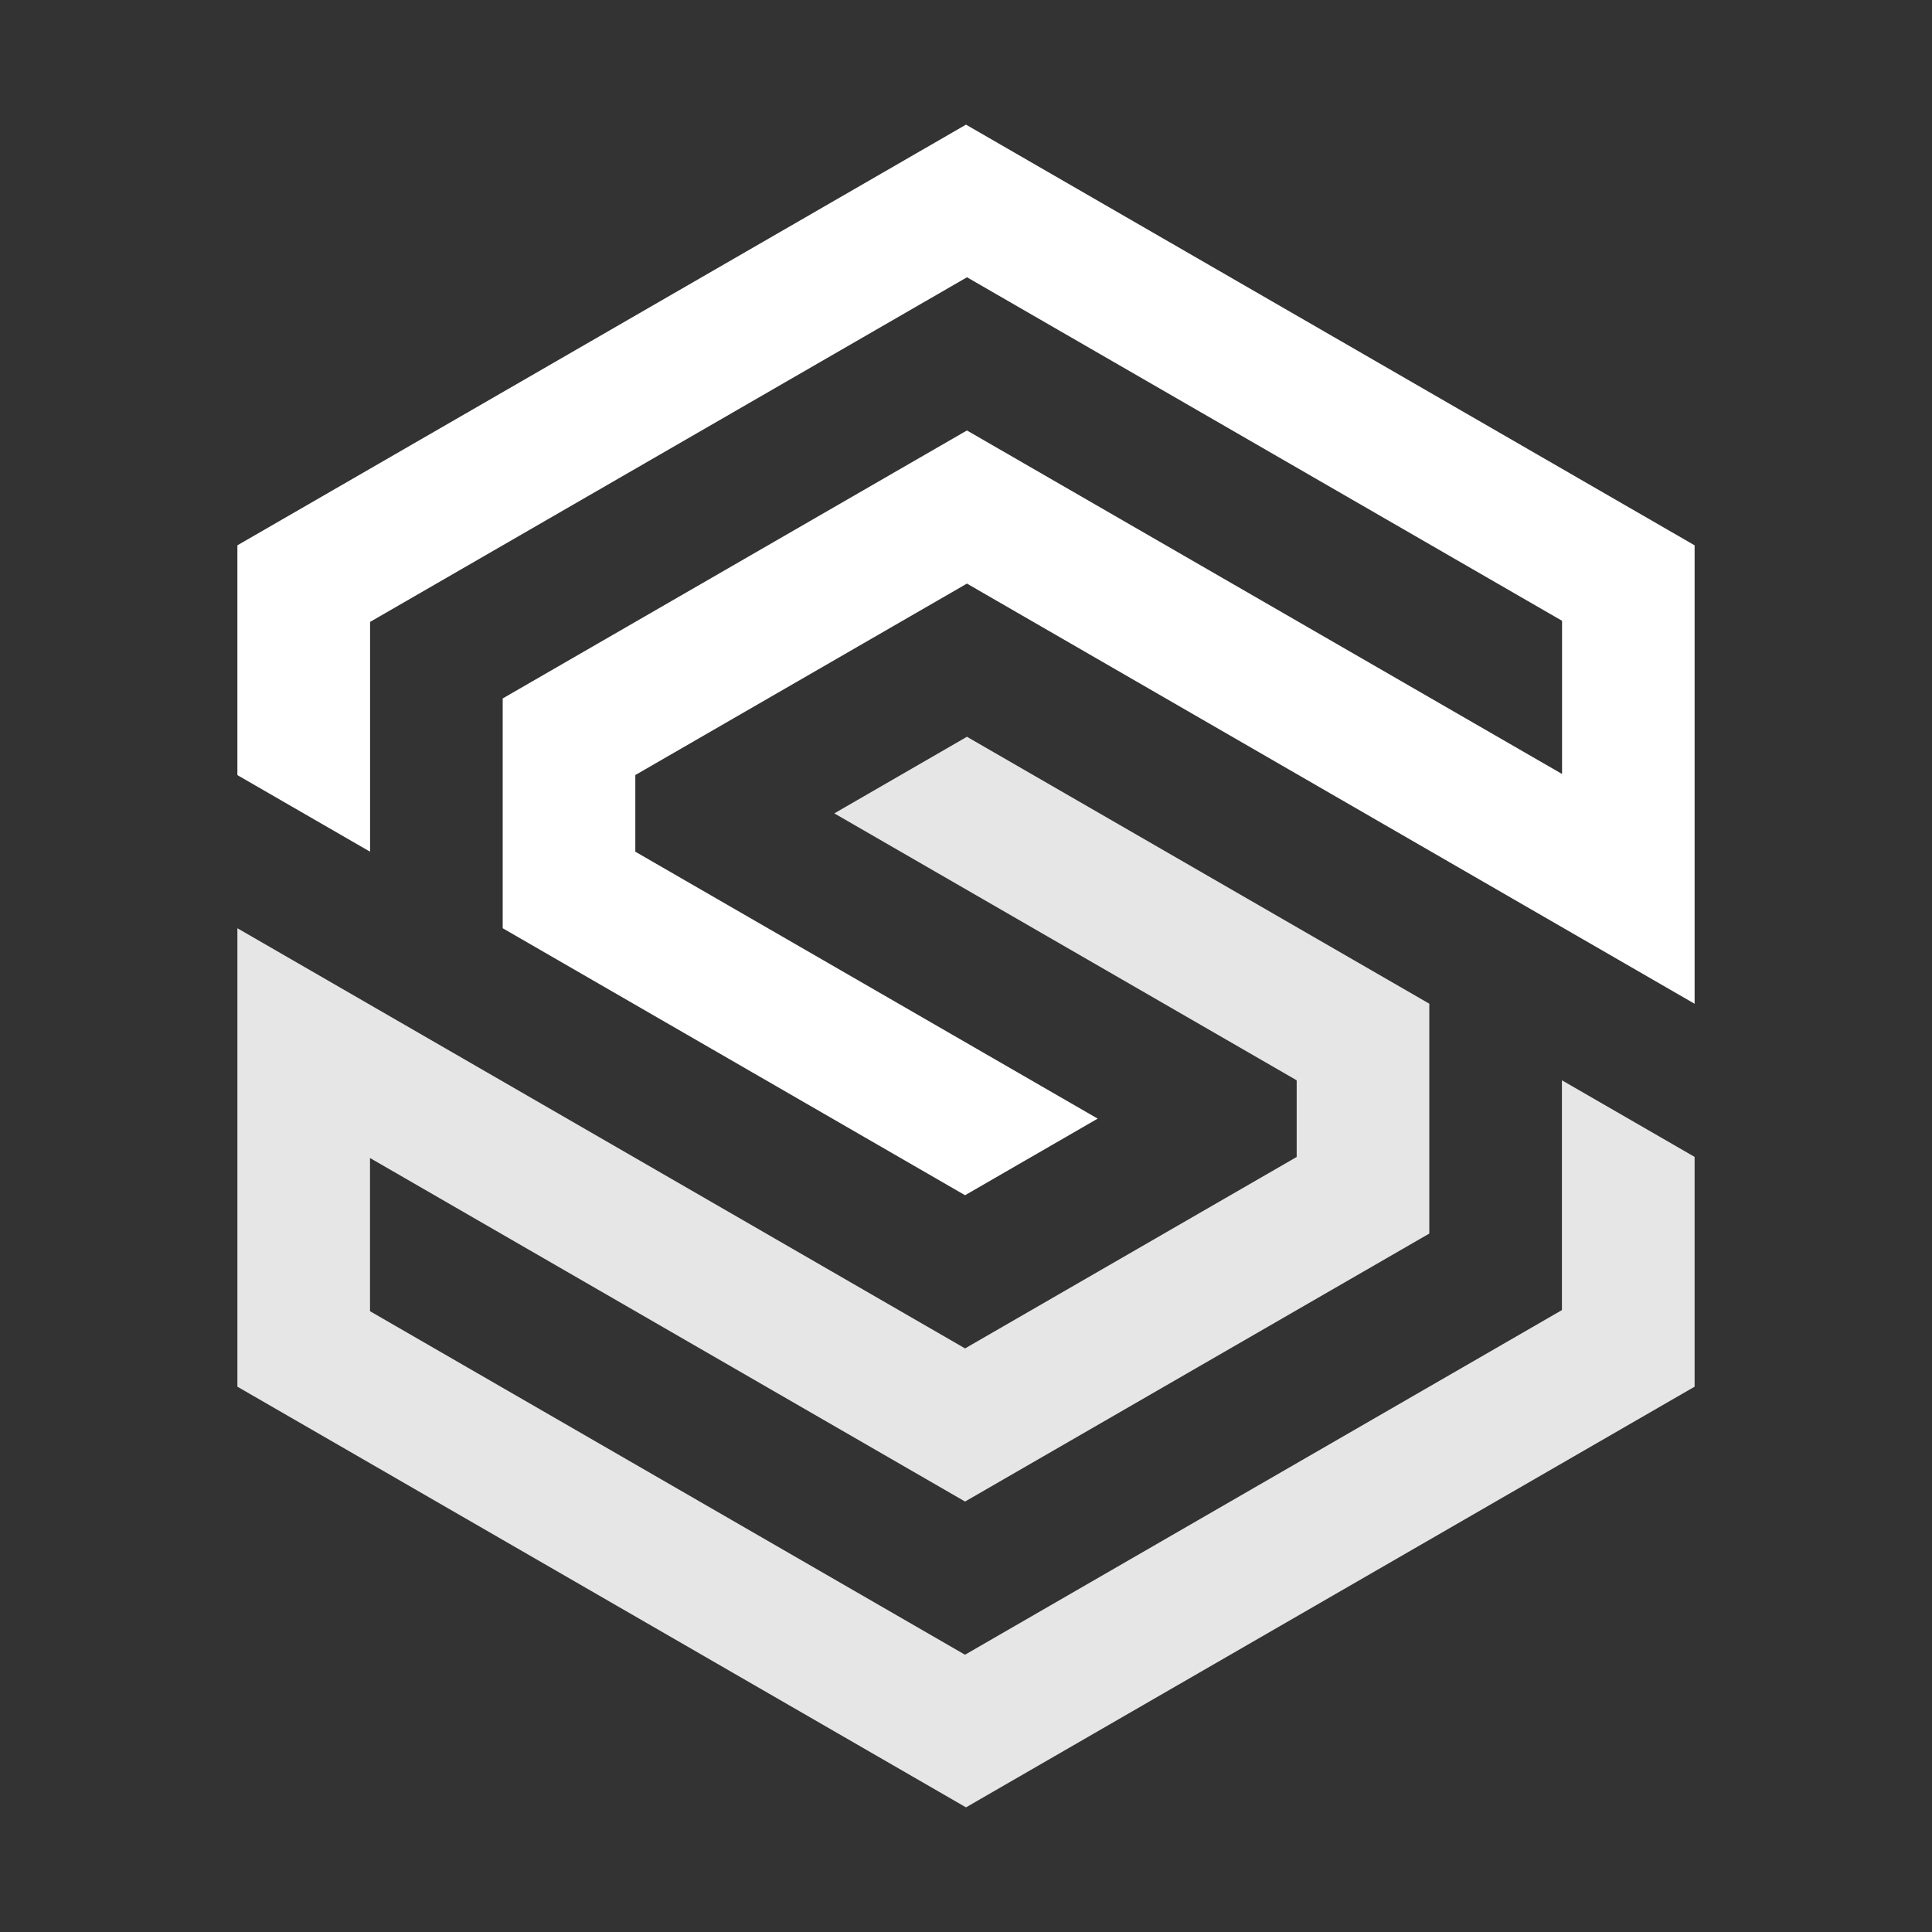 <svg id="Layer_1" data-name="Layer 1" xmlns="http://www.w3.org/2000/svg" viewBox="0 0 310 310"><rect x="0" y="0" width="310" height="310" fill="#333333" stroke="none"/><defs><style>.cls-1{fill:#e6e6e6;}.cls-1,.cls-2{fill-rule:evenodd;}.cls-2{fill:#fff;}</style></defs><path class="cls-1" d="M229.34,197.93V161.05l-74.19-42.83-21.28,12.29,74.19,42.83v12.3l-53.21,30.72L38.09,148.94V222.5L155,290l116.91-67.5V185.63l-21.29-12.29q0,18.45,0,36.87l-95.78,55.3L59.37,210.39V185.81l95.48,55.12,74.49-43Z"/><path class="cls-2" d="M80.66,112.07v36.87l74.19,42.84,21.28-12.29-74.19-42.83v-12.3l53.21-30.72,116.76,67.42V87.5L155,20,38.09,87.5v36.87l21.29,12.29q0-18.45,0-36.87l95.78-55.3,95.48,55.12v24.58L155.15,69.07l-74.49,43Z"/></svg>